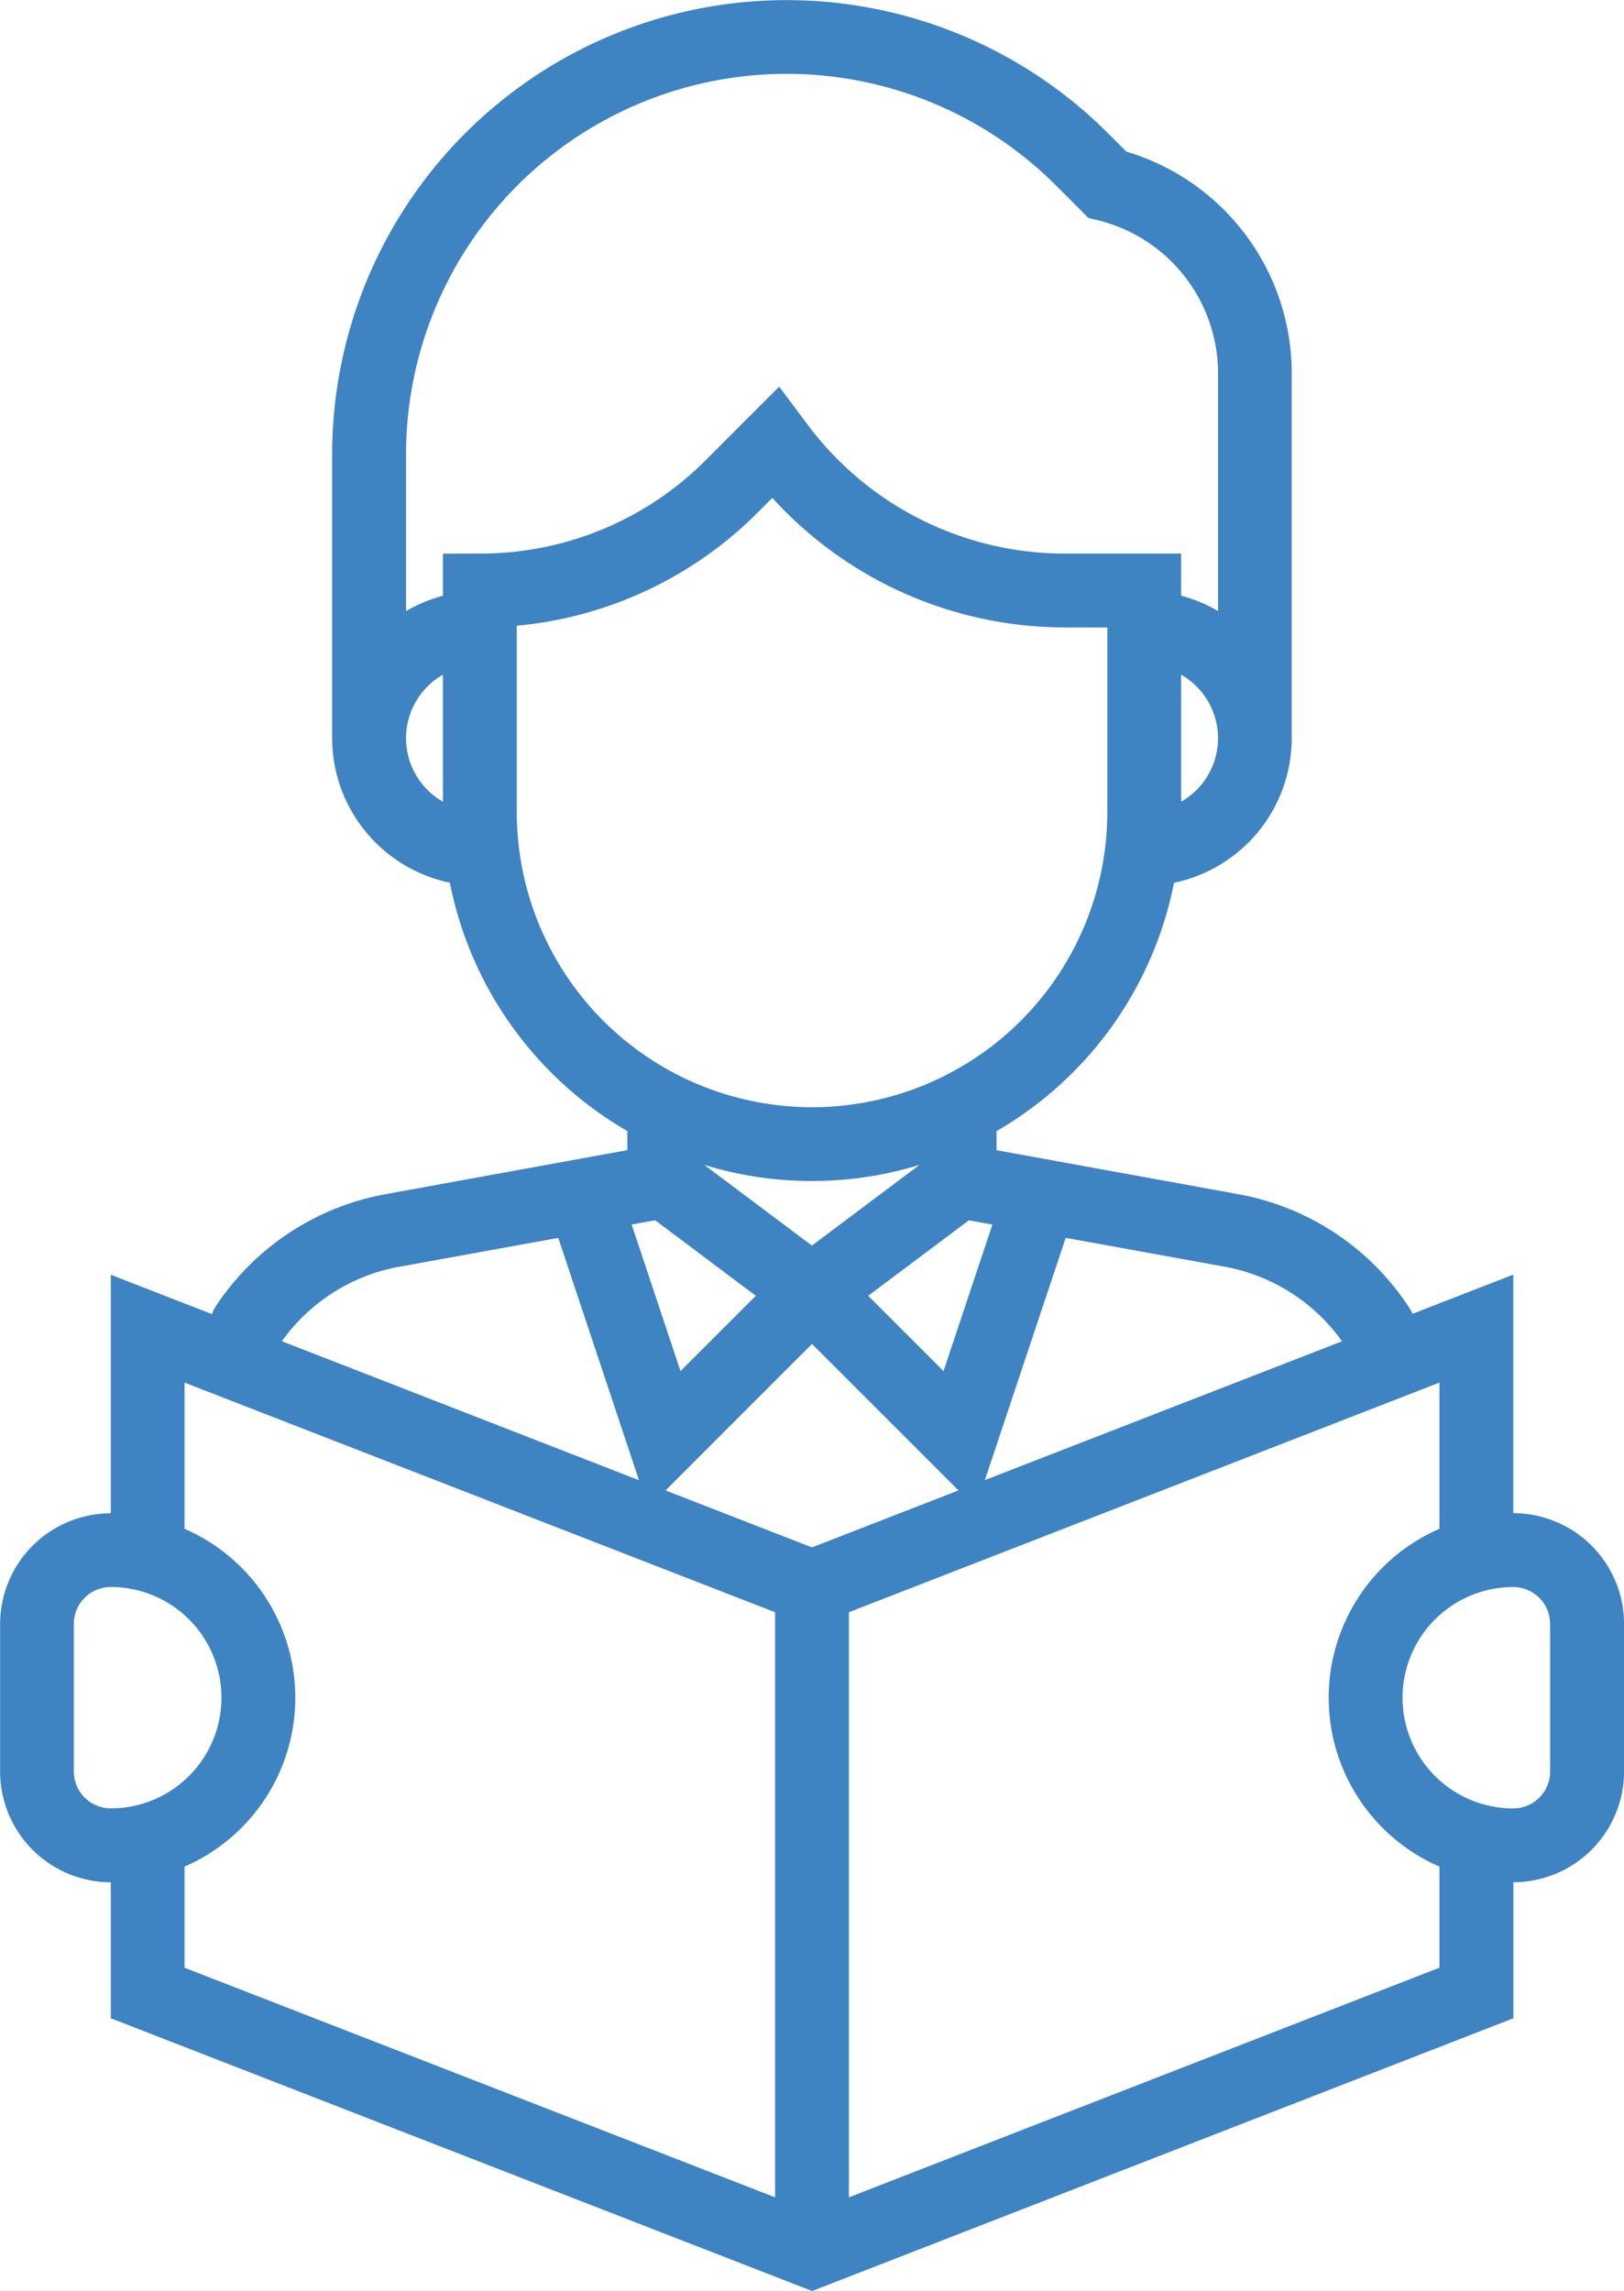 <svg xmlns="http://www.w3.org/2000/svg" width="85.093" height="120.046" viewBox="0 0 85.093 120.046">
    <defs>
        <style>
            .cls-1{fill:#3e83c2}
        </style>
    </defs>
    <g id="reading" transform="translate(-72.296)">
        <g id="Group_36" data-name="Group 36" transform="translate(72.296)">
            <path id="Path_20" d="M151.587 79.291v-12.5l-5.274 2.052-.015-.035-.126-.228a13.575 13.575 0 0 0-8.97-6l-12.69-2.309v-1a19.374 19.374 0 0 0 9.3-13.015 7.748 7.748 0 0 0 6.167-7.575v-19.1a12.128 12.128 0 0 0-8.664-11.636l-.967-.967A23.813 23.813 0 0 0 89.7 23.812v14.866a7.748 7.748 0 0 0 6.167 7.575 19.375 19.375 0 0 0 9.3 13.015v1l-12.683 2.31a13.579 13.579 0 0 0-8.966 6l-.116.282-5.3-2.063v12.5a5.809 5.809 0 0 0-5.8 5.8v7.736a5.809 5.809 0 0 0 5.8 5.8v7.125l36.745 14.292 36.745-14.292V98.63a5.809 5.809 0 0 0 5.8-5.8v-7.737a5.809 5.809 0 0 0-5.805-5.802zm-23.451-14.429l8.374 1.522a9.689 9.689 0 0 1 6.105 3.9L123.9 77.558zm-18.936-3.82a19.267 19.267 0 0 0 11.275 0l-5.637 4.228zm2.7 6.858l-3.947 3.945-2.561-7.68 1.232-.222zm11.163-3.955l1.232.222-2.561 7.68-3.948-3.947zm11.12-21.933v-6.66a3.834 3.834 0 0 1 0 6.66zm-38.678 0a3.834 3.834 0 0 1 0-6.66zm0-13v2.209a7.671 7.671 0 0 0-1.934.8v-8.209a19.945 19.945 0 0 1 34.049-14.1l1.706 1.708.52.128a8.265 8.265 0 0 1 6.272 8.032v12.438a7.6 7.6 0 0 0-1.934-.8v-2.209h-6.132a16.821 16.821 0 0 1-13.392-6.693l-1.537-2.054-3.843 3.845a16.639 16.639 0 0 1-11.839 4.9zm3.868 13.537v-9.761a20.47 20.47 0 0 0 12.64-5.947l.752-.752a20.716 20.716 0 0 0 15.286 6.788h2.265v9.67a15.471 15.471 0 1 1-30.943 0zm-6.2 23.838l8.374-1.522 4.231 12.7-18.713-7.284a9.687 9.687 0 0 1 6.11-3.897zM76.164 92.828v-7.735a1.936 1.936 0 0 1 1.936-1.934 5.8 5.8 0 0 1 0 11.6 1.936 1.936 0 0 1-1.936-1.931zm36.745 22.314l-30.943-12.031v-5.3a9.65 9.65 0 0 0 0-17.7v-7.662l30.943 12.033zM107.167 78.1l7.676-7.678 7.676 7.676-7.676 2.986zm40.552 25.009l-30.943 12.031V84.481l30.943-12.033v7.662a9.65 9.65 0 0 0 0 17.7zm5.8-10.281a1.936 1.936 0 0 1-1.934 1.934 5.8 5.8 0 1 1 0-11.6 1.936 1.936 0 0 1 1.934 1.934z" class="cls-1" data-name="Path 20" transform="translate(-72.296)"/>
        </g>
    </g>
</svg>
